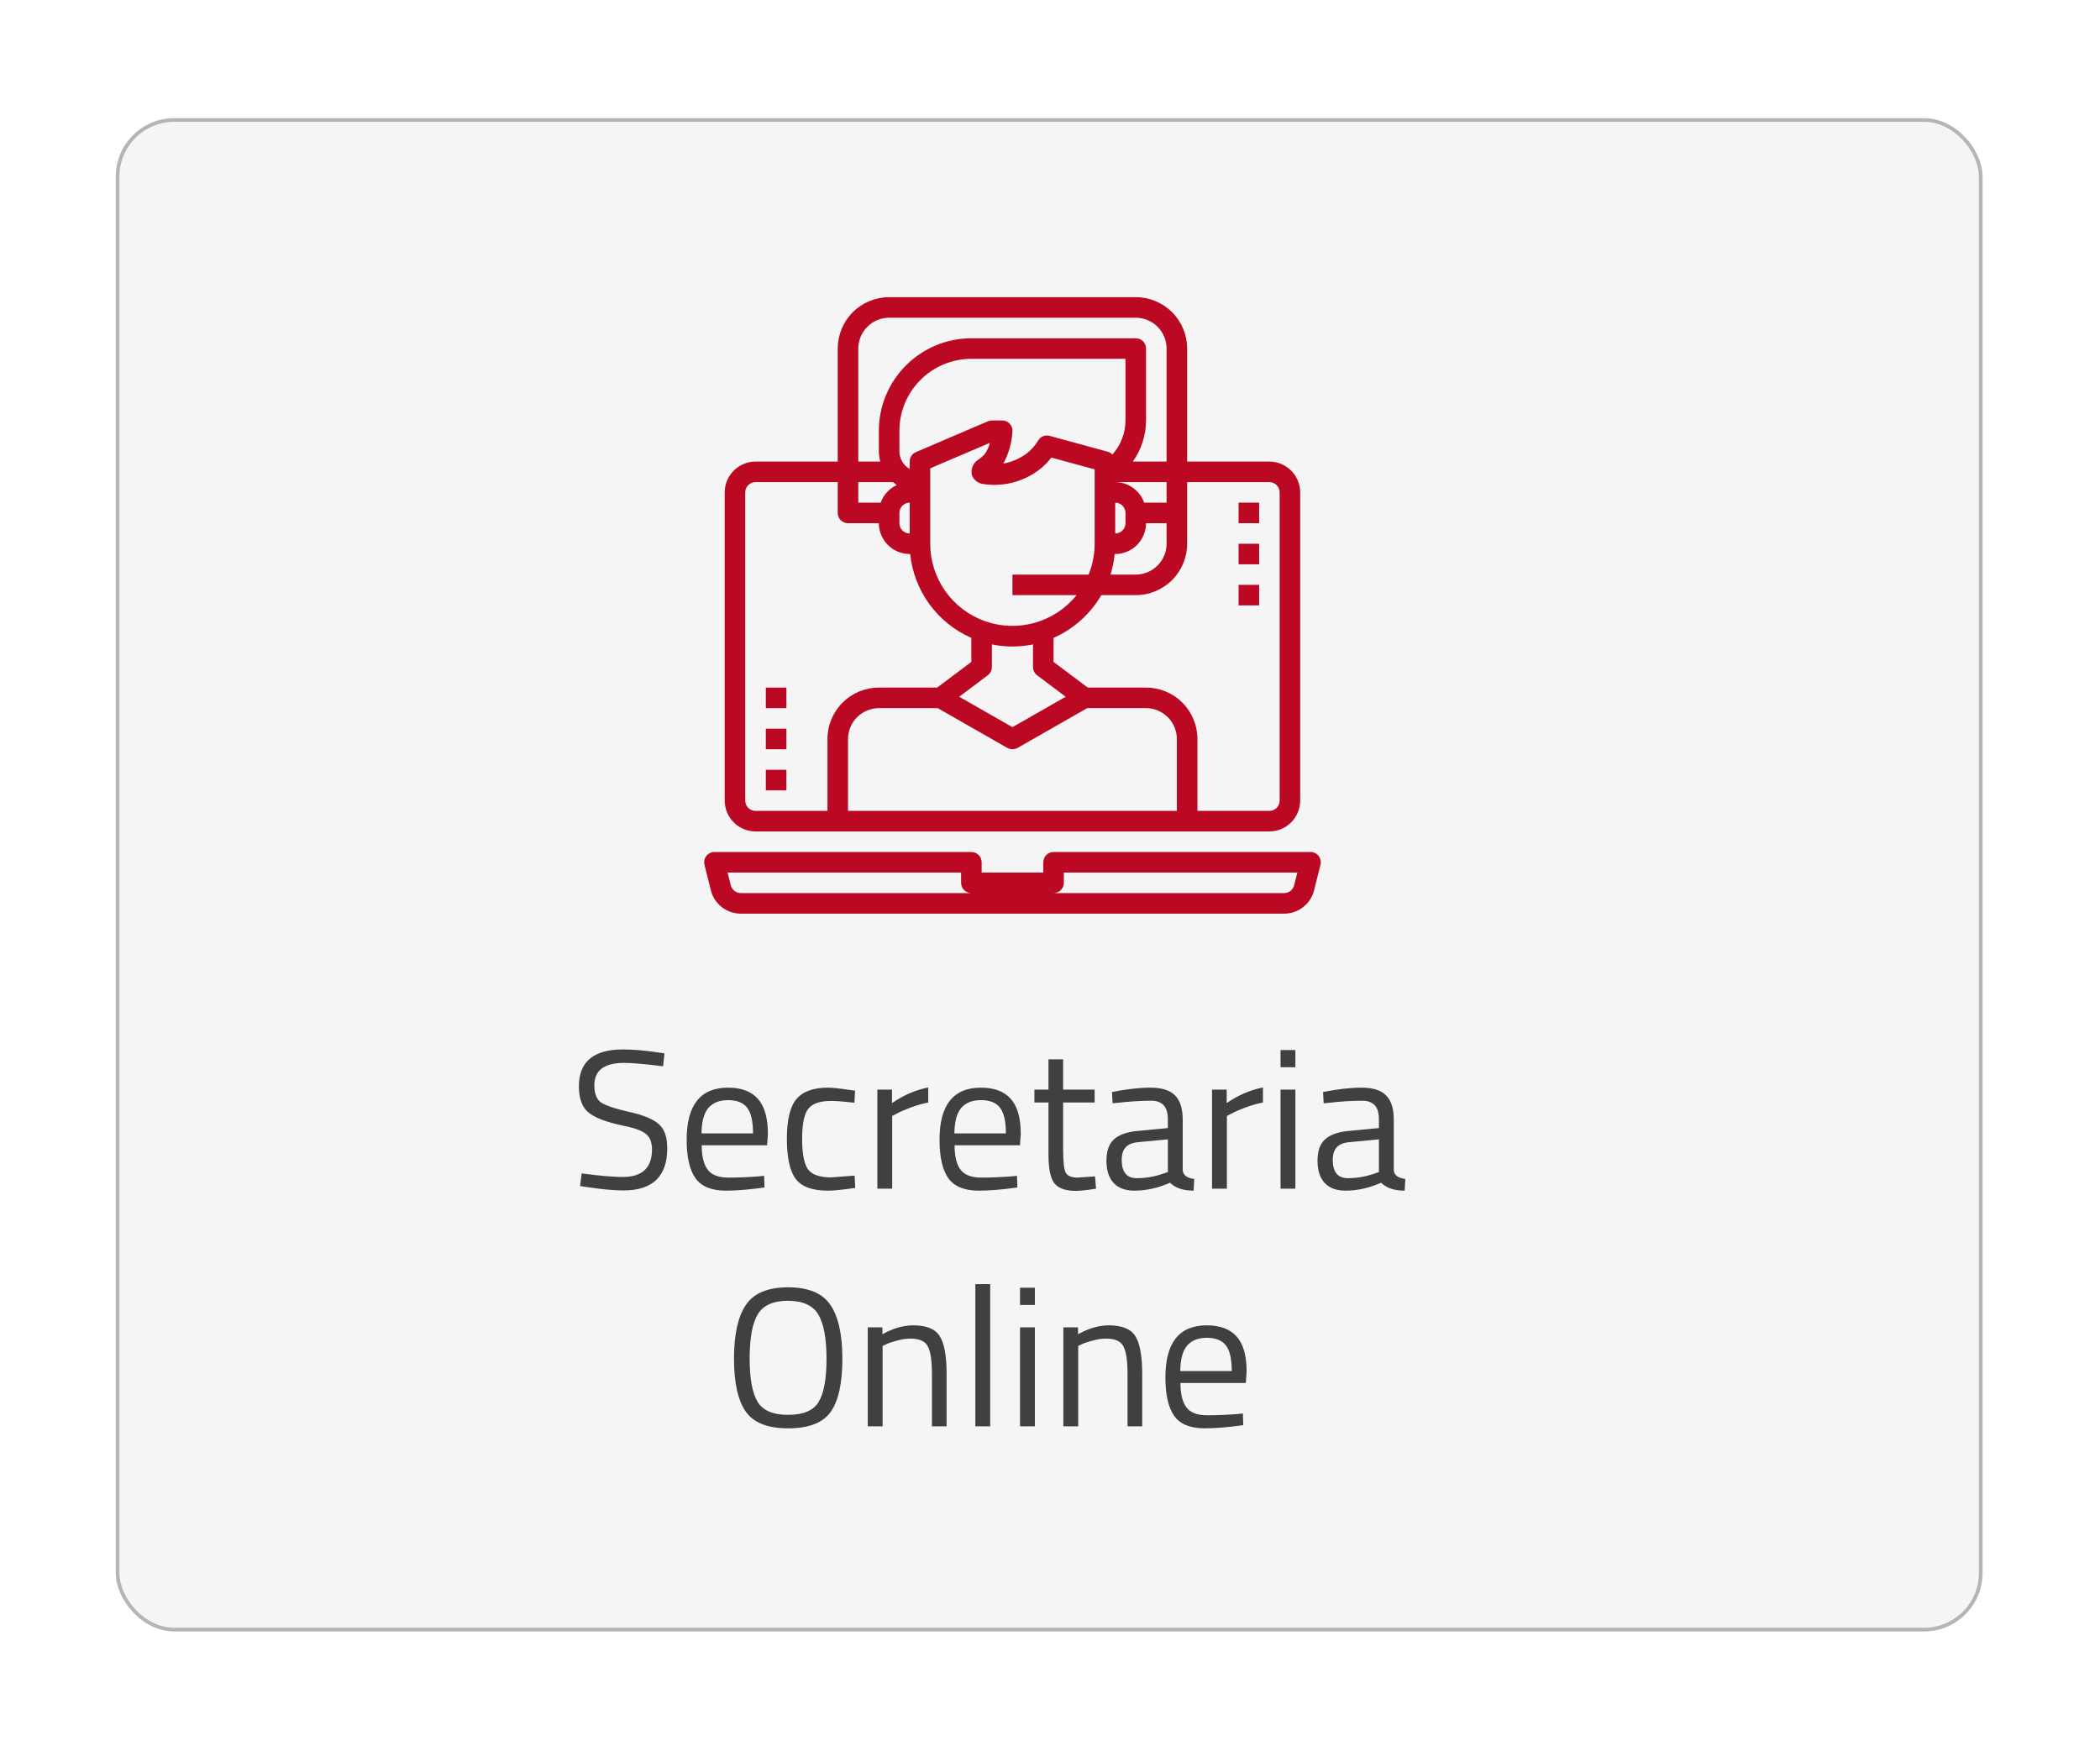 <svg width="265" height="221" viewBox="0 0 265 221" fill="none" xmlns="http://www.w3.org/2000/svg">
<g filter="url(#filter0_d)">
<rect x="10" y="8" width="235.567" height="191" rx="7.377" fill="#F5F5F5"/>
<rect x="10.23" y="8.231" width="235.106" height="190.539" rx="7.146" stroke="#B5B5B5" stroke-width="0.461"/>
</g>
<path d="M78.75 134.158C76.25 134.158 75 135.1 75 136.983C75 138.033 75.283 138.758 75.85 139.158C76.433 139.542 77.6 139.933 79.35 140.333C81.117 140.717 82.367 141.225 83.1 141.858C83.833 142.475 84.2 143.5 84.2 144.933C84.2 148.483 82.358 150.258 78.675 150.258C77.458 150.258 75.933 150.117 74.1 149.833L73.2 149.708L73.4 148.108C75.667 148.408 77.392 148.558 78.575 148.558C81.042 148.558 82.275 147.4 82.275 145.083C82.275 144.15 82 143.483 81.45 143.083C80.917 142.667 79.908 142.317 78.425 142.033C76.475 141.617 75.092 141.083 74.275 140.433C73.458 139.767 73.05 138.658 73.05 137.108C73.05 134.008 74.908 132.458 78.625 132.458C79.842 132.458 81.3 132.583 83 132.833L83.85 132.958L83.675 134.583C81.358 134.3 79.717 134.158 78.75 134.158ZM95.7 148.483L96.425 148.408L96.475 149.883C94.575 150.15 92.95 150.283 91.6 150.283C89.8 150.283 88.525 149.767 87.775 148.733C87.025 147.683 86.65 146.058 86.65 143.858C86.65 139.475 88.391 137.283 91.875 137.283C93.558 137.283 94.817 137.758 95.65 138.708C96.483 139.642 96.9 141.117 96.9 143.133L96.8 144.558H88.55C88.55 145.942 88.8 146.967 89.3 147.633C89.8 148.3 90.666 148.633 91.9 148.633C93.15 148.633 94.416 148.583 95.7 148.483ZM95.025 143.058C95.025 141.525 94.775 140.442 94.275 139.808C93.791 139.175 92.992 138.858 91.875 138.858C90.775 138.858 89.942 139.192 89.375 139.858C88.825 140.525 88.541 141.592 88.525 143.058H95.025ZM104.497 137.283C105.047 137.283 105.98 137.383 107.297 137.583L107.897 137.658L107.822 139.183C106.489 139.033 105.505 138.958 104.872 138.958C103.455 138.958 102.489 139.3 101.972 139.983C101.472 140.65 101.222 141.9 101.222 143.733C101.222 145.55 101.455 146.817 101.922 147.533C102.405 148.25 103.397 148.608 104.897 148.608L107.847 148.383L107.922 149.933C106.372 150.167 105.214 150.283 104.447 150.283C102.497 150.283 101.147 149.783 100.397 148.783C99.664 147.783 99.297 146.1 99.297 143.733C99.297 141.35 99.697 139.683 100.497 138.733C101.297 137.767 102.63 137.283 104.497 137.283ZM110.711 150.033V137.533H112.561V139.233C114.011 138.233 115.536 137.575 117.136 137.258V139.158C116.436 139.292 115.702 139.5 114.936 139.783C114.186 140.067 113.611 140.317 113.211 140.533L112.586 140.858V150.033H110.711ZM127.609 148.483L128.334 148.408L128.384 149.883C126.484 150.15 124.859 150.283 123.509 150.283C121.709 150.283 120.434 149.767 119.684 148.733C118.934 147.683 118.559 146.058 118.559 143.858C118.559 139.475 120.301 137.283 123.784 137.283C125.467 137.283 126.726 137.758 127.559 138.708C128.392 139.642 128.809 141.117 128.809 143.133L128.709 144.558H120.459C120.459 145.942 120.709 146.967 121.209 147.633C121.709 148.3 122.576 148.633 123.809 148.633C125.059 148.633 126.326 148.583 127.609 148.483ZM126.934 143.058C126.934 141.525 126.684 140.442 126.184 139.808C125.701 139.175 124.901 138.858 123.784 138.858C122.684 138.858 121.851 139.192 121.284 139.858C120.734 140.525 120.451 141.592 120.434 143.058H126.934ZM138.133 139.158H134.158V145.133C134.158 146.567 134.258 147.508 134.458 147.958C134.675 148.408 135.175 148.633 135.958 148.633L138.183 148.483L138.308 150.033C137.191 150.217 136.341 150.308 135.758 150.308C134.458 150.308 133.558 149.992 133.058 149.358C132.558 148.725 132.308 147.517 132.308 145.733V139.158H130.533V137.533H132.308V133.708H134.158V137.533H138.133V139.158ZM149.248 141.308V147.708C149.298 148.325 149.781 148.692 150.698 148.808L150.623 150.283C149.306 150.283 148.314 149.95 147.648 149.283C146.148 149.95 144.648 150.283 143.148 150.283C141.998 150.283 141.123 149.958 140.523 149.308C139.923 148.658 139.623 147.725 139.623 146.508C139.623 145.292 139.931 144.4 140.548 143.833C141.164 143.25 142.131 142.892 143.448 142.758L147.373 142.383V141.308C147.373 140.458 147.189 139.85 146.823 139.483C146.456 139.117 145.956 138.933 145.323 138.933C143.989 138.933 142.606 139.017 141.173 139.183L140.398 139.258L140.323 137.833C142.156 137.467 143.781 137.283 145.198 137.283C146.614 137.283 147.639 137.608 148.273 138.258C148.923 138.908 149.248 139.925 149.248 141.308ZM141.548 146.408C141.548 147.942 142.181 148.708 143.448 148.708C144.581 148.708 145.698 148.517 146.798 148.133L147.373 147.933V143.808L143.673 144.158C142.923 144.225 142.381 144.442 142.048 144.808C141.714 145.175 141.548 145.708 141.548 146.408ZM152.947 150.033V137.533H154.797V139.233C156.247 138.233 157.772 137.575 159.372 137.258V139.158C158.672 139.292 157.939 139.5 157.172 139.783C156.422 140.067 155.847 140.317 155.447 140.533L154.822 140.858V150.033H152.947ZM161.59 150.033V137.533H163.465V150.033H161.59ZM161.59 134.708V132.533H163.465V134.708H161.59ZM175.883 141.308V147.708C175.933 148.325 176.417 148.692 177.333 148.808L177.258 150.283C175.942 150.283 174.95 149.95 174.283 149.283C172.783 149.95 171.283 150.283 169.783 150.283C168.633 150.283 167.758 149.958 167.158 149.308C166.558 148.658 166.258 147.725 166.258 146.508C166.258 145.292 166.567 144.4 167.183 143.833C167.8 143.25 168.767 142.892 170.083 142.758L174.008 142.383V141.308C174.008 140.458 173.825 139.85 173.458 139.483C173.092 139.117 172.592 138.933 171.958 138.933C170.625 138.933 169.242 139.017 167.808 139.183L167.033 139.258L166.958 137.833C168.792 137.467 170.417 137.283 171.833 137.283C173.25 137.283 174.275 137.608 174.908 138.258C175.558 138.908 175.883 139.925 175.883 141.308ZM168.183 146.408C168.183 147.942 168.817 148.708 170.083 148.708C171.217 148.708 172.333 148.517 173.433 148.133L174.008 147.933V143.808L170.308 144.158C169.558 144.225 169.017 144.442 168.683 144.808C168.35 145.175 168.183 145.708 168.183 146.408ZM94.598 171.458C94.598 173.992 94.931 175.817 95.598 176.933C96.265 178.033 97.548 178.583 99.448 178.583C101.365 178.583 102.648 178.042 103.298 176.958C103.965 175.875 104.298 174.058 104.298 171.508C104.298 168.958 103.957 167.1 103.273 165.933C102.59 164.767 101.307 164.183 99.423 164.183C97.556 164.183 96.281 164.767 95.598 165.933C94.931 167.083 94.598 168.925 94.598 171.458ZM106.298 171.508C106.298 174.592 105.807 176.825 104.823 178.208C103.84 179.592 102.048 180.283 99.448 180.283C96.865 180.283 95.082 179.575 94.098 178.158C93.115 176.742 92.623 174.517 92.623 171.483C92.623 168.433 93.123 166.175 94.123 164.708C95.123 163.225 96.898 162.483 99.448 162.483C101.998 162.483 103.773 163.217 104.773 164.683C105.79 166.15 106.298 168.425 106.298 171.508ZM111.377 180.033H109.502V167.533H111.352V168.408C112.702 167.658 113.994 167.283 115.227 167.283C116.894 167.283 118.01 167.733 118.577 168.633C119.16 169.533 119.452 171.133 119.452 173.433V180.033H117.602V173.483C117.602 171.75 117.427 170.567 117.077 169.933C116.744 169.283 116.019 168.958 114.902 168.958C114.369 168.958 113.802 169.042 113.202 169.208C112.619 169.358 112.169 169.508 111.852 169.658L111.377 169.883V180.033ZM123.08 180.033V162.083H124.955V180.033H123.08ZM128.716 180.033V167.533H130.591V180.033H128.716ZM128.716 164.708V162.533H130.591V164.708H128.716ZM136.06 180.033H134.185V167.533H136.035V168.408C137.385 167.658 138.676 167.283 139.91 167.283C141.576 167.283 142.693 167.733 143.26 168.633C143.843 169.533 144.135 171.133 144.135 173.433V180.033H142.285V173.483C142.285 171.75 142.11 170.567 141.76 169.933C141.426 169.283 140.701 168.958 139.585 168.958C139.051 168.958 138.485 169.042 137.885 169.208C137.301 169.358 136.851 169.508 136.535 169.658L136.06 169.883V180.033ZM156.112 178.483L156.837 178.408L156.887 179.883C154.987 180.15 153.362 180.283 152.012 180.283C150.212 180.283 148.937 179.767 148.187 178.733C147.437 177.683 147.062 176.058 147.062 173.858C147.062 169.475 148.804 167.283 152.287 167.283C153.971 167.283 155.229 167.758 156.062 168.708C156.896 169.642 157.312 171.117 157.312 173.133L157.212 174.558H148.962C148.962 175.942 149.212 176.967 149.712 177.633C150.212 178.3 151.079 178.633 152.312 178.633C153.562 178.633 154.829 178.583 156.112 178.483ZM155.437 173.058C155.437 171.525 155.187 170.442 154.687 169.808C154.204 169.175 153.404 168.858 152.287 168.858C151.187 168.858 150.354 169.192 149.787 169.858C149.237 170.525 148.954 171.592 148.937 173.058H155.437Z" fill="#423F40"/>
<path d="M166.395 108.037C166.274 107.881 166.119 107.756 165.942 107.669C165.765 107.582 165.57 107.537 165.373 107.537H132.952C132.608 107.537 132.278 107.674 132.035 107.917C131.792 108.16 131.655 108.49 131.655 108.834V110.131H123.874V108.834C123.874 108.49 123.737 108.16 123.494 107.917C123.251 107.674 122.921 107.537 122.577 107.537H90.156C89.959 107.537 89.764 107.582 89.587 107.669C89.41 107.755 89.255 107.881 89.134 108.036C89.013 108.192 88.928 108.373 88.888 108.566C88.847 108.758 88.85 108.958 88.898 109.149L89.704 112.372C89.914 113.214 90.4 113.961 91.084 114.495C91.768 115.029 92.611 115.319 93.479 115.318H162.051C162.918 115.319 163.761 115.029 164.445 114.495C165.129 113.961 165.615 113.214 165.826 112.372L166.631 109.149C166.679 108.958 166.682 108.759 166.642 108.566C166.601 108.373 166.516 108.192 166.395 108.037ZM93.479 112.725C93.189 112.725 92.908 112.628 92.68 112.45C92.452 112.272 92.29 112.023 92.219 111.742L91.817 110.131H121.28V111.428C121.28 111.772 121.417 112.102 121.66 112.345C121.903 112.588 122.233 112.725 122.577 112.725H93.479ZM163.31 111.742C163.24 112.023 163.078 112.272 162.85 112.45C162.621 112.628 162.34 112.725 162.051 112.725H132.952C133.296 112.725 133.626 112.588 133.869 112.345C134.112 112.102 134.249 111.772 134.249 111.428V110.131H163.712L163.31 111.742Z" fill="#BB0823"/>
<path d="M160.182 58.257H149.807V43.992C149.807 42.272 149.124 40.623 147.908 39.407C146.692 38.191 145.043 37.508 143.323 37.508H112.199C110.479 37.508 108.83 38.191 107.614 39.407C106.398 40.623 105.714 42.272 105.714 43.992V58.257H95.34C94.309 58.26 93.321 58.671 92.592 59.4C91.863 60.129 91.452 61.117 91.449 62.148V101.053C91.452 102.084 91.863 103.072 92.592 103.801C93.321 104.53 94.309 104.941 95.34 104.944H160.182C161.213 104.941 162.201 104.53 162.93 103.801C163.658 103.072 164.069 102.084 164.072 101.053V62.148C164.069 61.117 163.658 60.129 162.93 59.4C162.201 58.671 161.213 58.26 160.182 58.257ZM108.308 43.992C108.311 42.961 108.722 41.973 109.451 41.244C110.18 40.516 111.168 40.105 112.199 40.102H143.323C144.354 40.105 145.342 40.516 146.071 41.244C146.8 41.973 147.21 42.961 147.213 43.992V58.257H142.96C144.031 56.739 144.61 54.928 144.62 53.07V43.992C144.62 43.648 144.483 43.318 144.24 43.075C143.997 42.832 143.667 42.695 143.323 42.695H122.573C119.479 42.7 116.514 43.931 114.326 46.119C112.138 48.307 110.907 51.273 110.902 54.367V56.961C110.909 57.399 110.97 57.834 111.083 58.257H108.308V43.992ZM135.853 75.116C134.509 76.792 132.678 78.008 130.613 78.599C128.548 79.189 126.35 79.124 124.324 78.413C122.297 77.701 120.541 76.378 119.299 74.626C118.056 72.874 117.388 70.78 117.386 68.632V59.113L124.908 55.897C124.788 56.434 124.553 56.938 124.22 57.376C124.009 57.585 123.784 57.78 123.546 57.959C123.2 58.147 122.925 58.442 122.761 58.8C122.597 59.157 122.554 59.559 122.638 59.943C122.733 60.218 122.896 60.464 123.111 60.659C123.327 60.854 123.588 60.991 123.87 61.059C125.137 61.281 126.436 61.238 127.686 60.935C128.935 60.631 130.109 60.073 131.133 59.295C131.712 58.854 132.227 58.334 132.663 57.752L138.136 59.243V68.632C138.136 69.966 137.876 71.288 137.37 72.523H127.761V75.116H135.853ZM130.873 85.232L134.478 87.942L127.761 91.781L121.043 87.942L124.648 85.232C124.808 85.11 124.938 84.953 125.028 84.773C125.118 84.593 125.166 84.395 125.167 84.194V81.341C126.879 81.687 128.643 81.687 130.355 81.341V84.194C130.356 84.395 130.403 84.593 130.493 84.773C130.583 84.953 130.713 85.11 130.873 85.232ZM132.455 55.015C132.186 54.939 131.899 54.954 131.639 55.057C131.379 55.16 131.16 55.346 131.016 55.586C130.641 56.222 130.148 56.781 129.563 57.233C128.689 57.882 127.678 58.321 126.607 58.517C127.286 57.275 127.68 55.897 127.761 54.483C127.777 54.304 127.756 54.122 127.698 53.951C127.64 53.78 127.547 53.623 127.425 53.49C127.303 53.357 127.154 53.251 126.989 53.178C126.823 53.106 126.645 53.069 126.464 53.07H125.167C124.993 53.071 124.821 53.106 124.661 53.174L115.583 57.064C115.349 57.163 115.149 57.33 115.008 57.542C114.868 57.754 114.793 58.003 114.792 58.257V59.191C114.399 58.966 114.073 58.641 113.845 58.25C113.617 57.858 113.497 57.413 113.496 56.961V54.367C113.498 51.96 114.456 49.653 116.157 47.951C117.859 46.249 120.167 45.292 122.573 45.289H142.026V53.07C142.023 54.661 141.432 56.194 140.366 57.376C140.207 57.199 140 57.073 139.77 57.012L132.455 55.015ZM114.792 63.445V67.335C114.448 67.335 114.119 67.199 113.875 66.955C113.632 66.712 113.496 66.382 113.496 66.038V64.742C113.496 64.398 113.632 64.068 113.875 63.825C114.119 63.581 114.448 63.445 114.792 63.445ZM140.729 63.445C141.073 63.445 141.403 63.581 141.646 63.825C141.889 64.068 142.026 64.398 142.026 64.742V66.038C142.026 66.382 141.889 66.712 141.646 66.955C141.403 67.199 141.073 67.335 140.729 67.335V63.445ZM140.664 69.929H140.729C141.76 69.926 142.748 69.515 143.477 68.786C144.206 68.057 144.617 67.069 144.62 66.038H147.213V68.632C147.21 69.663 146.8 70.651 146.071 71.38C145.342 72.109 144.354 72.519 143.323 72.523H140.133C140.397 71.678 140.575 70.809 140.664 69.929ZM144.386 63.445C144.117 62.689 143.622 62.035 142.967 61.57C142.313 61.106 141.531 60.855 140.729 60.851H147.213V63.445H144.386ZM108.308 60.851H112.692C112.847 60.981 112.99 61.11 113.145 61.227C112.681 61.446 112.264 61.754 111.919 62.135C111.574 62.516 111.307 62.961 111.135 63.445H108.308V60.851ZM104.418 93.272V102.35H95.34C94.996 102.35 94.666 102.213 94.423 101.97C94.18 101.727 94.043 101.397 94.043 101.053V62.148C94.043 61.804 94.18 61.474 94.423 61.231C94.666 60.988 94.996 60.851 95.34 60.851H105.714V64.742C105.714 65.085 105.851 65.415 106.094 65.659C106.338 65.902 106.667 66.038 107.011 66.038H110.902C110.905 67.069 111.316 68.057 112.045 68.786C112.774 69.515 113.762 69.926 114.792 69.929H114.857C115.092 72.218 115.93 74.403 117.285 76.263C118.641 78.122 120.466 79.588 122.573 80.511V83.546L118.255 86.788H110.902C109.182 86.788 107.533 87.471 106.317 88.687C105.101 89.903 104.418 91.552 104.418 93.272ZM148.51 102.35H107.011V93.272C107.014 92.241 107.425 91.253 108.154 90.525C108.883 89.796 109.871 89.385 110.902 89.382H118.333L127.112 94.4C127.311 94.509 127.534 94.566 127.761 94.566C127.987 94.566 128.21 94.509 128.409 94.4L137.189 89.382H144.62C145.651 89.385 146.638 89.796 147.367 90.525C148.096 91.253 148.507 92.241 148.51 93.272V102.35ZM161.479 101.053C161.479 101.397 161.342 101.727 161.099 101.97C160.856 102.213 160.526 102.35 160.182 102.35H151.104V93.272C151.104 91.552 150.421 89.903 149.205 88.687C147.989 87.471 146.34 86.788 144.62 86.788H137.267L132.948 83.546V80.511C135.477 79.394 137.588 77.506 138.979 75.116H143.323C145.043 75.116 146.692 74.433 147.908 73.217C149.124 72.001 149.807 70.352 149.807 68.632V60.851H160.182C160.526 60.851 160.856 60.988 161.099 61.231C161.342 61.474 161.479 61.804 161.479 62.148V101.053Z" fill="#BB0823"/>
<path d="M158.891 63.444H156.297V66.038H158.891V63.444Z" fill="#BB0823"/>
<path d="M158.891 68.632H156.297V71.225H158.891V68.632Z" fill="#BB0823"/>
<path d="M158.891 73.82H156.297V76.413H158.891V73.82Z" fill="#BB0823"/>
<path d="M99.234 86.788H96.641V89.381H99.234V86.788Z" fill="#BB0823"/>
<path d="M99.234 91.975H96.641V94.569H99.234V91.975Z" fill="#BB0823"/>
<path d="M99.234 97.163H96.641V99.757H99.234V97.163Z" fill="#BB0823"/>
<defs>
<filter id="filter0_d" x="0.318" y="0.623" width="264.152" height="219.586" filterUnits="userSpaceOnUse" color-interpolation-filters="sRGB">
<feFlood flood-opacity="0" result="BackgroundImageFix"/>
<feColorMatrix in="SourceAlpha" type="matrix" values="0 0 0 0 0 0 0 0 0 0 0 0 0 0 0 0 0 0 127 0"/>
<feMorphology radius="1.844" operator="dilate" in="SourceAlpha" result="effect1_dropShadow"/>
<feOffset dx="4.611" dy="6.916"/>
<feGaussianBlur stdDeviation="6.224"/>
<feColorMatrix type="matrix" values="0 0 0 0 0.737 0 0 0 0 0.047 0 0 0 0 0.141 0 0 0 0.13 0"/>
<feBlend mode="normal" in2="BackgroundImageFix" result="effect1_dropShadow"/>
<feBlend mode="normal" in="SourceGraphic" in2="effect1_dropShadow" result="shape"/>
</filter>
</defs>
</svg>

